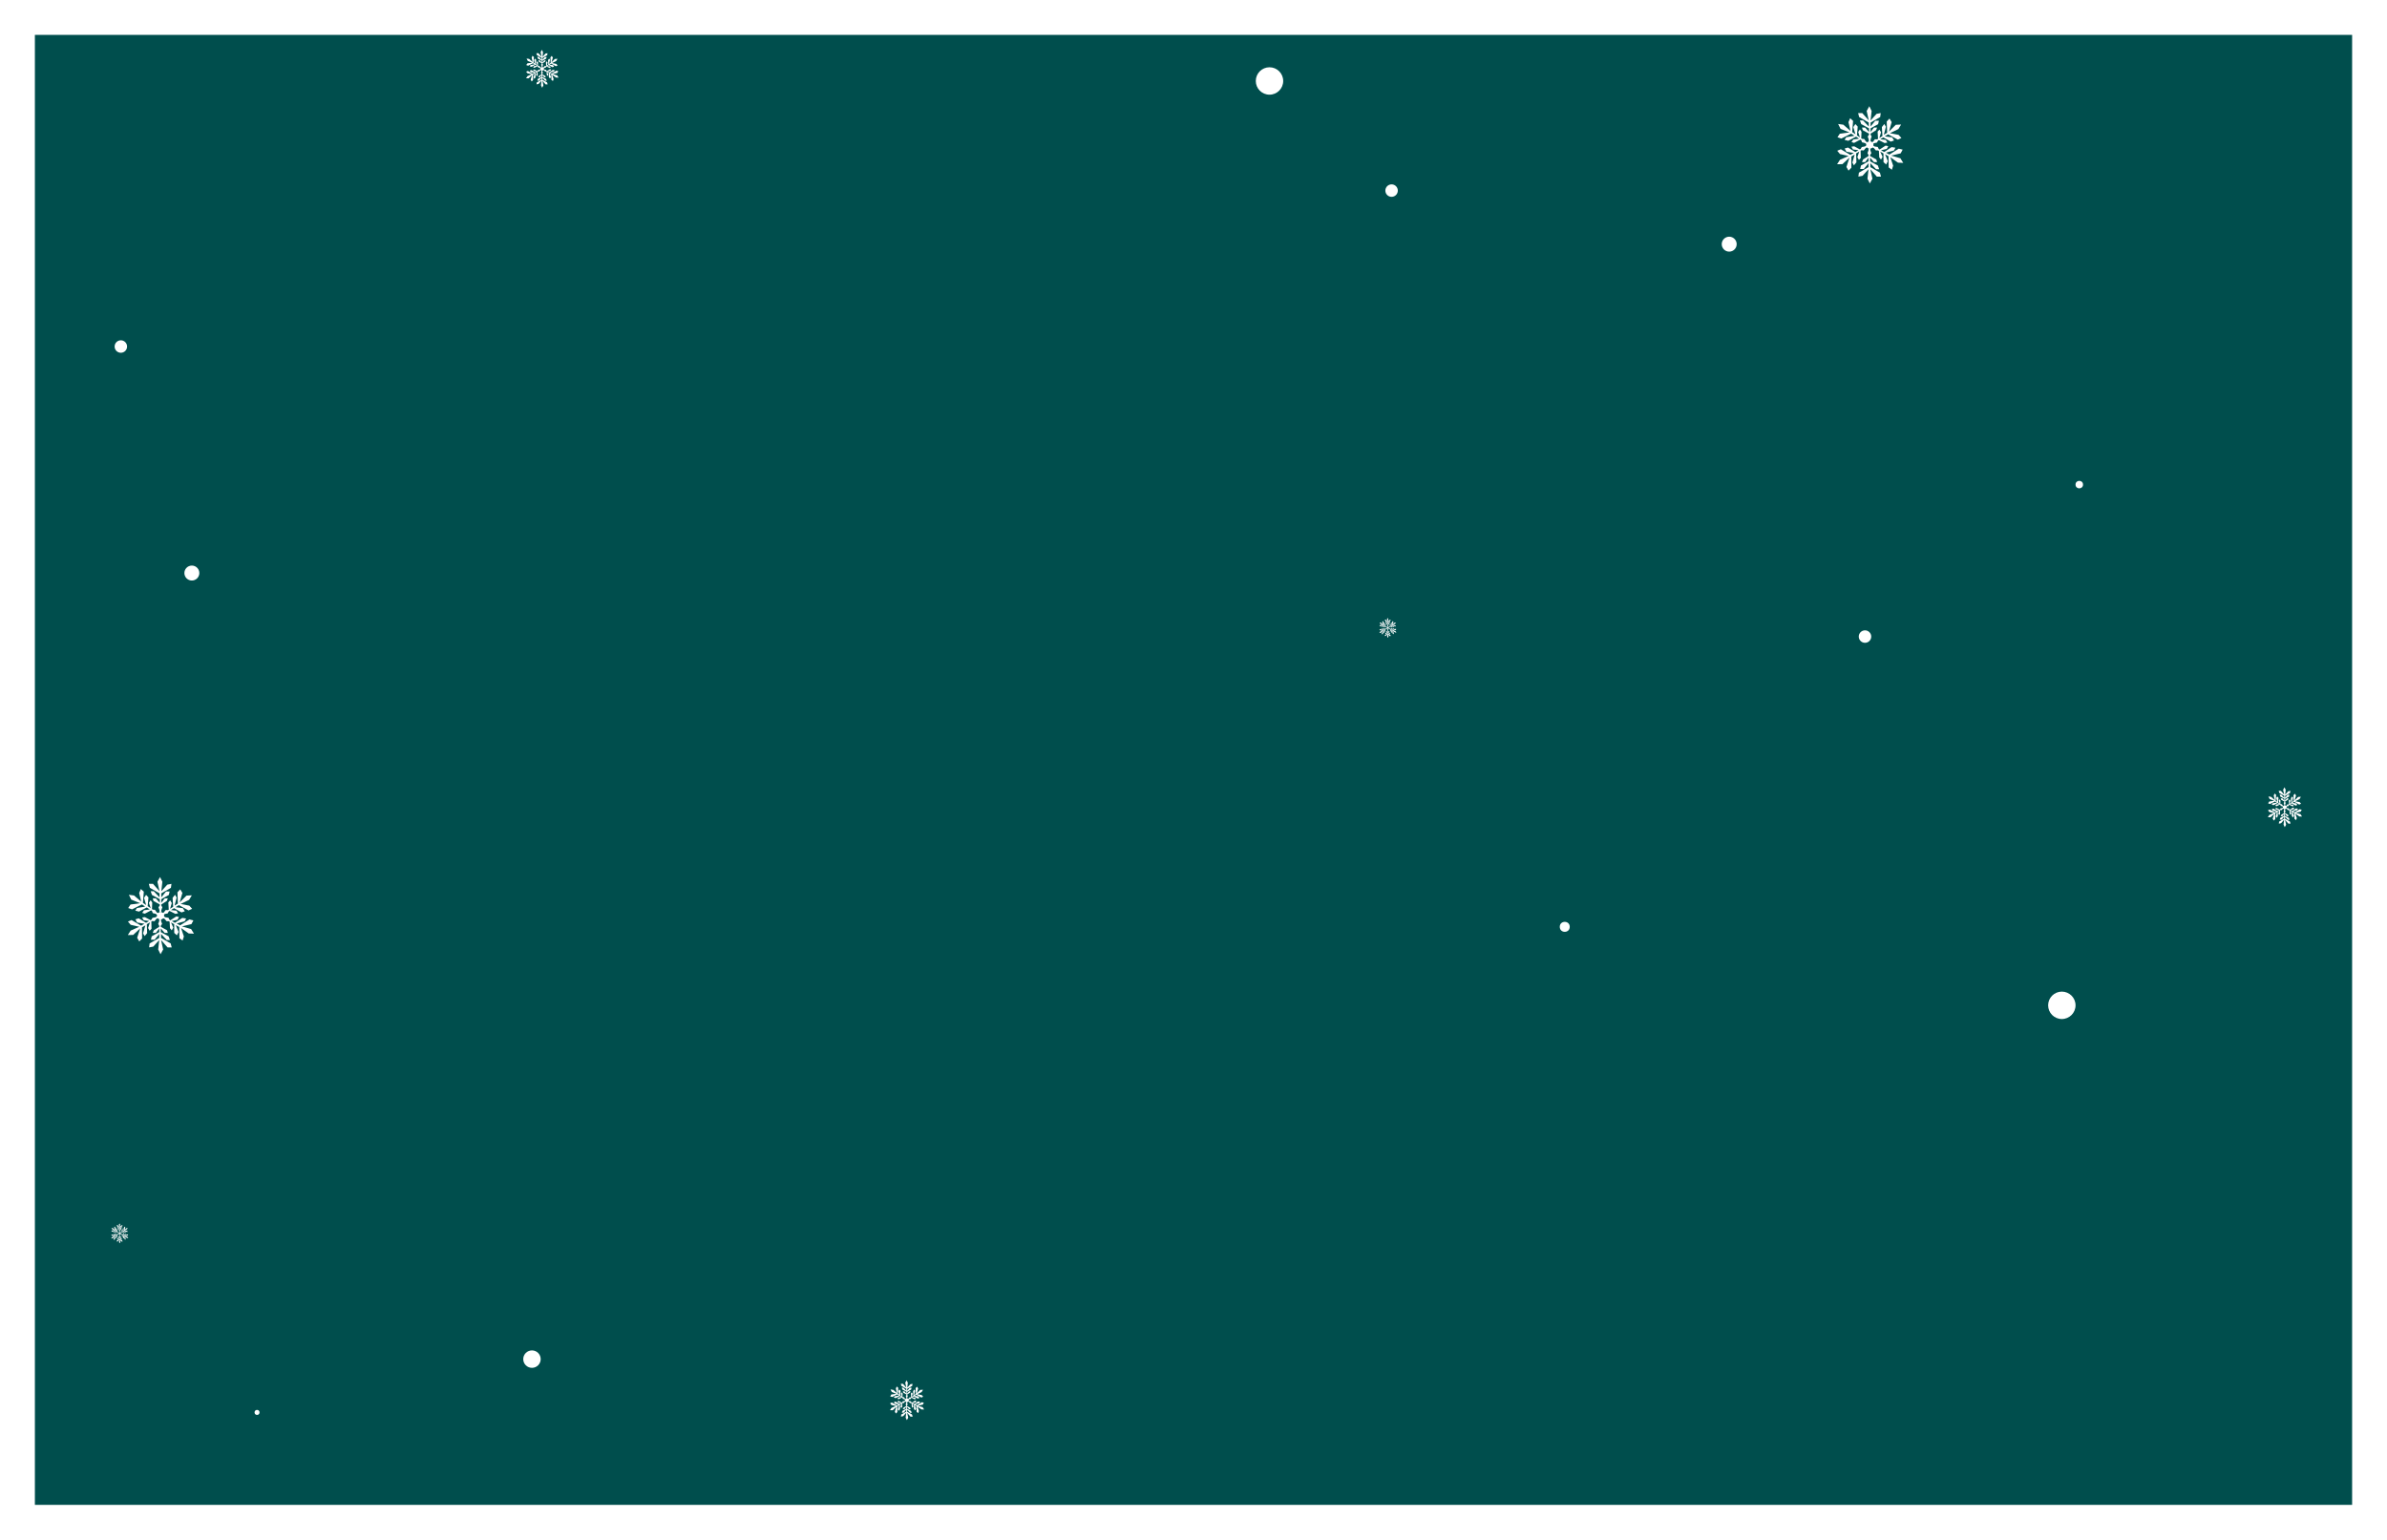 <svg width="958" height="618" viewBox="0 0 958 618" fill="none" xmlns="http://www.w3.org/2000/svg">
<g filter="url(#filter0_d_976_6428)">
<rect x="14" y="10" width="930" height="590" fill="#004E4D"/>
</g>
<circle cx="48.5" cy="139.086" r="2.5" fill="white"/>
<circle cx="77" cy="230" r="3" fill="white"/>
<circle cx="558.5" cy="76.5" r="2.5" fill="white"/>
<circle cx="103.163" cy="566.892" r="1" fill="white"/>
<circle cx="748.5" cy="255.5" r="2.5" fill="white"/>
<circle cx="628" cy="372" r="2" fill="white"/>
<circle cx="694" cy="98" r="3" fill="white"/>
<circle cx="213.5" cy="545.5" r="3.5" fill="white"/>
<circle cx="827.5" cy="403.5" r="5.5" fill="white"/>
<circle cx="509.5" cy="32.5" r="5.5" fill="white"/>
<circle cx="834.5" cy="194.5" r="1.5" fill="white"/>
<path d="M750.014 55.964V56.81H750.744V55.964L751.162 54.8L750.744 54.059V53.636L752.934 52.261L753.351 51.203H752.1L750.744 53.002V51.52L753.768 49.827L754.081 48.452H752.621L750.744 50.78V49.193L754.603 46.971L754.811 45.384L753.143 45.701L750.744 48.346L751.162 44.537L750.223 42.633L749.18 44.537L750.014 48.346L747.408 45.384H745.739L746.156 46.971L750.014 49.193V50.78L747.72 48.346H746.469L746.991 49.827L750.119 51.52V53.002L748.555 51.203H747.303L747.616 52.261L750.119 53.636V54.059L749.597 54.8L750.014 55.964Z" fill="white"/>
<path d="M750.641 60.302L750.641 59.455L749.911 59.455L749.911 60.302L749.494 61.465L749.911 62.206L749.911 62.629L747.721 64.005L747.304 65.063L748.555 65.063L749.911 63.264L749.911 64.745L746.887 66.438L746.574 67.814L748.034 67.814L749.911 65.486L749.911 67.073L746.053 69.295L745.844 70.882L747.513 70.564L749.911 67.919L749.494 71.728L750.432 73.633L751.475 71.728L750.641 67.919L753.248 70.882L754.916 70.882L754.499 69.295L750.641 67.073L750.641 65.486L752.935 67.919L754.186 67.919L753.665 66.438L750.537 64.745L750.537 63.264L752.101 65.063L753.352 65.063L753.039 64.005L750.537 62.629L750.537 62.206L751.058 61.465L750.641 60.302Z" fill="white"/>
<path d="M751.733 56.855L751.025 57.302L751.41 57.931L752.118 57.483L753.313 57.227L753.712 56.476L754.066 56.253L756.374 57.411L757.48 57.211L756.818 56.133L754.597 55.917L755.836 55.134L758.851 56.843L760.167 56.385L759.395 55.128L756.455 54.742L757.783 53.903L761.681 56.051L763.119 55.392L761.972 54.123L758.491 53.456L761.898 51.801L762.995 49.986L760.85 50.095L758.105 52.827L759.205 49.016L758.323 47.579L757.216 48.777L757.397 53.275L756.069 54.114L756.892 50.851L756.231 49.774L755.267 51.006L755.505 54.595L754.266 55.378L754.944 53.08L754.282 52.002L753.562 52.831L753.735 55.714L753.381 55.938L752.486 55.88L751.733 56.855Z" fill="white"/>
<path d="M748.777 59.438L749.499 59.015L749.134 58.373L748.412 58.797L747.21 59.012L746.786 59.749L746.425 59.96L744.156 58.724L743.045 58.886L743.67 59.986L745.883 60.278L744.619 61.019L741.662 59.208L740.332 59.62L741.062 60.903L743.987 61.389L742.632 62.182L738.807 59.903L737.348 60.513L738.453 61.821L741.91 62.605L738.45 64.143L737.294 65.92L739.441 65.884L742.275 63.247L741.05 67.019L741.884 68.485L743.03 67.325L742.997 62.824L744.352 62.03L743.422 65.263L744.048 66.362L745.051 65.163L744.932 61.568L746.196 60.828L745.443 63.101L746.069 64.201L746.815 63.397L746.738 60.51L747.099 60.299L747.992 60.386L748.777 59.438Z" fill="white"/>
<path d="M752.417 58.803L751.684 58.398L751.335 59.048L752.067 59.453L752.875 60.381L753.715 60.364L754.082 60.567L754.224 63.176L754.94 64.054L755.539 62.939L754.631 60.87L755.913 61.579L755.931 65.084L756.971 66.02L757.67 64.72L756.554 61.934L757.927 62.693L758.004 67.194L759.277 68.139L759.801 66.501L758.66 63.098L761.756 65.292L763.853 65.368L762.704 63.527L759.009 62.448L762.82 61.543L763.618 60.056L762.045 59.669L758.276 62.043L756.903 61.283L760.107 60.404L760.705 59.289L759.174 59.045L756.212 61.022L754.93 60.313L757.235 59.78L757.834 58.665L756.769 58.438L754.381 60.009L754.015 59.807L753.623 58.988L752.417 58.803Z" fill="white"/>
<path d="M748.486 57.413L749.177 57.887L749.586 57.273L748.895 56.799L748.179 55.797L747.34 55.732L746.995 55.495L747.099 52.884L746.469 51.941L745.768 52.992L746.477 55.139L745.267 54.31L745.58 50.82L744.632 49.786L743.814 51.013L744.663 53.895L743.367 53.005L743.715 48.518L742.536 47.454L741.861 49.034L742.676 52.531L739.801 50.047L737.72 49.769L738.691 51.712L742.267 53.145L738.388 53.676L737.454 55.078L738.983 55.617L742.958 53.619L744.254 54.508L740.982 55.073L740.281 56.124L741.782 56.516L744.917 54.835L746.126 55.665L743.782 55.972L743.08 57.024L744.119 57.354L746.644 56.021L746.99 56.258L747.302 57.111L748.486 57.413Z" fill="white"/>
<ellipse cx="750.432" cy="58.186" rx="1.46" ry="1.481" fill="white"/>
<path d="M64.014 365.331V366.178H64.744V365.331L65.162 364.167L64.744 363.427V363.003L66.934 361.628L67.351 360.57H66.1L64.744 362.369V360.887L67.768 359.195L68.081 357.819H66.621L64.744 360.147V358.56L68.603 356.338L68.811 354.751L67.143 355.068L64.744 357.713L65.162 353.904L64.223 352L63.18 353.904L64.014 357.713L61.408 354.751H59.739L60.156 356.338L64.014 358.56V360.147L61.721 357.713H60.469L60.99 359.195L64.119 360.887V362.369L62.555 360.57H61.303L61.616 361.628L64.119 363.003V363.427L63.597 364.167L64.014 365.331Z" fill="white"/>
<path d="M64.641 369.669L64.641 368.822L63.911 368.822L63.911 369.669L63.494 370.833L63.911 371.573L63.911 371.997L61.721 373.372L61.304 374.43L62.555 374.43L63.911 372.631L63.911 374.113L60.887 375.805L60.574 377.181L62.034 377.181L63.911 374.853L63.911 376.44L60.053 378.662L59.844 380.249L61.513 379.932L63.911 377.287L63.494 381.096L64.432 383L65.475 381.096L64.641 377.287L67.248 380.249L68.916 380.249L68.499 378.662L64.641 376.44L64.641 374.853L66.935 377.287L68.186 377.287L67.665 375.805L64.537 374.113L64.537 372.631L66.101 374.43L67.352 374.43L67.039 373.372L64.537 371.997L64.537 371.573L65.058 370.833L64.641 369.669Z" fill="white"/>
<path d="M65.733 366.222L65.025 366.669L65.41 367.298L66.118 366.851L67.313 366.594L67.712 365.844L68.066 365.62L70.374 366.779L71.48 366.578L70.818 365.501L68.597 365.284L69.836 364.501L72.851 366.21L74.167 365.752L73.395 364.495L70.455 364.109L71.783 363.27L75.681 365.418L77.119 364.759L75.972 363.49L72.491 362.823L75.898 361.168L76.995 359.353L74.85 359.462L72.105 362.194L73.205 358.383L72.323 356.946L71.216 358.144L71.397 362.642L70.069 363.481L70.892 360.218L70.231 359.141L69.267 360.373L69.505 363.962L68.266 364.745L68.944 362.447L68.282 361.37L67.562 362.198L67.735 365.081L67.381 365.305L66.486 365.247L65.733 366.222Z" fill="white"/>
<path d="M62.777 368.805L63.499 368.382L63.134 367.741L62.412 368.164L61.21 368.379L60.786 369.116L60.425 369.328L58.156 368.091L57.045 368.254L57.67 369.353L59.883 369.645L58.619 370.386L55.662 368.575L54.332 368.988L55.062 370.27L57.987 370.756L56.632 371.549L52.807 369.27L51.348 369.88L52.453 371.188L55.91 371.973L52.45 373.511L51.294 375.287L53.441 375.252L56.275 372.614L55.05 376.386L55.884 377.852L57.03 376.692L56.997 372.191L58.352 371.397L57.422 374.63L58.048 375.729L59.051 374.531L58.932 370.935L60.196 370.195L59.443 372.469L60.069 373.568L60.815 372.764L60.738 369.877L61.099 369.666L61.992 369.754L62.777 368.805Z" fill="white"/>
<path d="M66.417 368.17L65.684 367.765L65.335 368.415L66.067 368.82L66.875 369.749L67.715 369.731L68.082 369.934L68.224 372.543L68.94 373.421L69.539 372.306L68.631 370.238L69.913 370.946L69.931 374.451L70.971 375.388L71.67 374.087L70.554 371.301L71.927 372.06L72.004 376.561L73.277 377.506L73.801 375.868L72.66 372.465L75.756 374.66L77.853 374.735L76.704 372.894L73.009 371.815L76.82 370.91L77.618 369.424L76.045 369.036L72.276 371.41L70.903 370.651L74.107 369.771L74.706 368.656L73.174 368.412L70.212 370.389L68.93 369.68L71.235 369.147L71.834 368.033L70.769 367.805L68.381 369.376L68.015 369.174L67.623 368.355L66.417 368.17Z" fill="white"/>
<path d="M62.486 366.78L63.177 367.254L63.586 366.641L62.895 366.166L62.179 365.164L61.34 365.099L60.995 364.862L61.099 362.251L60.469 361.308L59.768 362.36L60.477 364.507L59.267 363.677L59.58 360.187L58.632 359.153L57.814 360.38L58.663 363.262L57.367 362.373L57.715 357.885L56.536 356.821L55.861 358.401L56.676 361.899L53.8 359.414L51.72 359.136L52.691 361.079L56.267 362.512L52.388 363.043L51.454 364.445L52.983 364.984L56.958 362.986L58.254 363.875L54.982 364.44L54.281 365.492L55.782 365.883L58.917 364.203L60.126 365.032L57.782 365.339L57.081 366.391L58.12 366.721L60.644 365.388L60.99 365.625L61.302 366.478L62.486 366.78Z" fill="white"/>
<ellipse cx="64.433" cy="367.553" rx="1.46" ry="1.481" fill="white"/>
<path d="M47.917 494.469V494.687H48.105V494.469L48.213 494.168L48.105 493.977V493.868L48.67 493.513L48.778 493.24H48.455L48.105 493.704V493.322L48.886 492.885L48.966 492.53H48.59L48.105 493.131V492.721L49.101 492.148L49.155 491.738L48.724 491.82L48.105 492.503L48.213 491.52L47.971 491.028L47.702 491.52L47.917 492.503L47.244 491.738H46.813L46.921 492.148L47.917 492.721V493.131L47.325 492.503H47.002L47.136 492.885L47.944 493.322V493.704L47.54 493.24H47.217L47.298 493.513L47.944 493.868V493.977L47.809 494.168L47.917 494.469Z" fill="white"/>
<path d="M48.078 495.588L48.078 495.369L47.89 495.369L47.89 495.588L47.782 495.888L47.89 496.079L47.89 496.189L47.325 496.543L47.217 496.816L47.54 496.816L47.89 496.352L47.89 496.735L47.109 497.171L47.029 497.526L47.406 497.526L47.89 496.926L47.89 497.335L46.894 497.909L46.84 498.318L47.271 498.236L47.89 497.554L47.782 498.537L48.025 499.028L48.294 498.537L48.078 497.554L48.751 498.318L49.182 498.318L49.074 497.909L48.078 497.335L48.078 496.926L48.67 497.554L48.993 497.554L48.859 497.171L48.051 496.735L48.051 496.352L48.455 496.816L48.778 496.816L48.697 496.543L48.051 496.189L48.051 496.079L48.186 495.888L48.078 495.588Z" fill="white"/>
<path d="M48.36 494.699L48.177 494.814L48.276 494.976L48.459 494.861L48.767 494.795L48.87 494.601L48.962 494.543L49.557 494.842L49.843 494.791L49.672 494.512L49.099 494.457L49.419 494.254L50.197 494.696L50.536 494.577L50.337 494.253L49.578 494.153L49.921 493.937L50.927 494.491L51.298 494.321L51.002 493.994L50.104 493.821L50.983 493.394L51.266 492.926L50.713 492.954L50.004 493.659L50.288 492.676L50.06 492.305L49.775 492.614L49.822 493.775L49.479 493.991L49.691 493.149L49.52 492.871L49.272 493.189L49.333 494.115L49.013 494.318L49.188 493.724L49.017 493.446L48.832 493.66L48.876 494.404L48.785 494.462L48.554 494.447L48.36 494.699Z" fill="white"/>
<path d="M47.598 495.365L47.784 495.256L47.69 495.09L47.504 495.2L47.193 495.255L47.084 495.445L46.991 495.5L46.405 495.181L46.118 495.223L46.28 495.507L46.851 495.582L46.525 495.773L45.762 495.306L45.418 495.412L45.607 495.743L46.362 495.869L46.012 496.073L45.025 495.485L44.648 495.643L44.933 495.98L45.825 496.183L44.933 496.579L44.634 497.038L45.188 497.029L45.92 496.348L45.603 497.321L45.819 497.7L46.115 497.4L46.106 496.239L46.456 496.034L46.216 496.868L46.377 497.152L46.636 496.843L46.605 495.915L46.932 495.724L46.737 496.31L46.899 496.594L47.092 496.387L47.072 495.642L47.165 495.587L47.395 495.61L47.598 495.365Z" fill="white"/>
<path d="M48.537 495.201L48.348 495.097L48.258 495.265L48.447 495.369L48.655 495.609L48.872 495.604L48.966 495.656L49.003 496.33L49.188 496.556L49.342 496.269L49.108 495.735L49.439 495.918L49.444 496.822L49.712 497.064L49.892 496.728L49.604 496.009L49.959 496.205L49.979 497.367L50.307 497.611L50.442 497.188L50.148 496.31L50.947 496.876L51.488 496.895L51.192 496.42L50.238 496.142L51.222 495.908L51.428 495.525L51.022 495.425L50.049 496.037L49.694 495.841L50.521 495.614L50.676 495.327L50.281 495.264L49.516 495.774L49.185 495.591L49.78 495.454L49.935 495.166L49.66 495.107L49.044 495.513L48.949 495.46L48.848 495.249L48.537 495.201Z" fill="white"/>
<path d="M47.522 494.842L47.7 494.965L47.805 494.806L47.627 494.684L47.442 494.425L47.226 494.409L47.137 494.348L47.163 493.674L47.001 493.43L46.82 493.702L47.003 494.256L46.691 494.042L46.771 493.141L46.527 492.874L46.316 493.191L46.535 493.935L46.2 493.705L46.29 492.547L45.986 492.272L45.812 492.68L46.022 493.583L45.28 492.942L44.743 492.87L44.993 493.371L45.917 493.741L44.916 493.878L44.674 494.24L45.069 494.379L46.095 493.863L46.429 494.093L45.585 494.239L45.404 494.51L45.791 494.611L46.6 494.177L46.913 494.392L46.307 494.471L46.126 494.742L46.395 494.827L47.046 494.483L47.135 494.544L47.216 494.765L47.522 494.842Z" fill="white"/>
<ellipse cx="48.024" cy="495.042" rx="0.377" ry="0.382" fill="white"/>
<path d="M556.875 251.44V251.659H557.063V251.44L557.171 251.14L557.063 250.949V250.84L557.628 250.485L557.736 250.212H557.413L557.063 250.676V250.293L557.844 249.857L557.924 249.502H557.548L557.063 250.102V249.693L558.059 249.119L558.113 248.71L557.682 248.792L557.063 249.474L557.171 248.491L556.929 248L556.66 248.491L556.875 249.474L556.202 248.71H555.771L555.879 249.119L556.875 249.693V250.102L556.283 249.474H555.96L556.094 249.857L556.902 250.293V250.676L556.498 250.212H556.175L556.256 250.485L556.902 250.84V250.949L556.767 251.14L556.875 251.44Z" fill="white"/>
<path d="M557.036 252.56L557.036 252.341L556.848 252.341L556.848 252.56L556.74 252.86L556.848 253.051L556.848 253.16L556.283 253.515L556.175 253.788L556.498 253.788L556.848 253.324L556.848 253.706L556.068 254.143L555.987 254.498L556.364 254.498L556.848 253.897L556.848 254.307L555.852 254.88L555.798 255.29L556.229 255.208L556.848 254.525L556.74 255.508L556.982 256L557.252 255.508L557.036 254.525L557.709 255.29L558.14 255.29L558.032 254.88L557.036 254.307L557.036 253.897L557.628 254.525L557.951 254.525L557.817 254.143L557.009 253.706L557.009 253.324L557.413 253.788L557.736 253.788L557.655 253.515L557.009 253.16L557.009 253.051L557.144 252.86L557.036 252.56Z" fill="white"/>
<path d="M557.318 251.67L557.135 251.786L557.234 251.948L557.417 251.832L557.725 251.766L557.828 251.573L557.92 251.515L558.515 251.814L558.801 251.762L558.63 251.484L558.057 251.428L558.377 251.226L559.155 251.667L559.494 251.549L559.295 251.225L558.536 251.125L558.879 250.909L559.885 251.463L560.256 251.293L559.96 250.965L559.062 250.793L559.941 250.366L560.224 249.898L559.671 249.926L558.962 250.631L559.246 249.647L559.018 249.276L558.733 249.586L558.779 250.746L558.437 250.963L558.649 250.121L558.478 249.843L558.23 250.161L558.291 251.087L557.971 251.289L558.146 250.696L557.976 250.418L557.79 250.632L557.834 251.376L557.743 251.434L557.512 251.419L557.318 251.67Z" fill="white"/>
<path d="M556.556 252.337L556.742 252.228L556.648 252.062L556.462 252.171L556.151 252.227L556.042 252.417L555.949 252.472L555.363 252.153L555.076 252.194L555.238 252.478L555.809 252.554L555.483 252.745L554.72 252.277L554.376 252.384L554.565 252.715L555.32 252.84L554.97 253.045L553.983 252.457L553.606 252.614L553.891 252.952L554.784 253.154L553.891 253.551L553.592 254.01L554.146 254L554.878 253.32L554.562 254.293L554.777 254.671L555.073 254.372L555.064 253.21L555.414 253.006L555.174 253.84L555.335 254.124L555.594 253.814L555.563 252.887L555.89 252.695L555.695 253.282L555.857 253.566L556.05 253.358L556.03 252.613L556.123 252.559L556.353 252.582L556.556 252.337Z" fill="white"/>
<path d="M557.495 252.173L557.306 252.068L557.215 252.236L557.405 252.341L557.613 252.58L557.83 252.576L557.924 252.628L557.961 253.301L558.146 253.528L558.3 253.24L558.066 252.707L558.397 252.889L558.402 253.794L558.67 254.036L558.85 253.7L558.562 252.981L558.917 253.177L558.937 254.338L559.265 254.582L559.4 254.159L559.106 253.281L559.905 253.848L560.446 253.867L560.15 253.392L559.196 253.114L560.18 252.88L560.386 252.496L559.98 252.396L559.007 253.009L558.653 252.813L559.479 252.586L559.634 252.298L559.239 252.235L558.474 252.746L558.143 252.563L558.738 252.425L558.893 252.138L558.618 252.079L558.002 252.484L557.907 252.432L557.806 252.221L557.495 252.173Z" fill="white"/>
<path d="M556.48 251.814L556.658 251.936L556.763 251.778L556.585 251.656L556.4 251.397L556.184 251.38L556.095 251.319L556.122 250.645L555.959 250.402L555.778 250.673L555.961 251.227L555.649 251.013L555.729 250.113L555.485 249.846L555.274 250.163L555.493 250.906L555.158 250.677L555.248 249.519L554.944 249.244L554.77 249.652L554.98 250.554L554.238 249.913L553.701 249.841L553.952 250.343L554.875 250.713L553.874 250.85L553.632 251.212L554.027 251.351L555.053 250.835L555.387 251.065L554.543 251.21L554.362 251.482L554.749 251.583L555.558 251.149L555.87 251.363L555.265 251.442L555.084 251.714L555.353 251.799L556.004 251.455L556.093 251.516L556.174 251.736L556.48 251.814Z" fill="white"/>
<ellipse cx="556.982" cy="252.014" rx="0.377" ry="0.382" fill="white"/>
<path d="M363.75 560.881V561.317H364.126V560.881L364.342 560.28L364.126 559.898V559.679L365.256 558.969L365.472 558.423H364.826L364.126 559.352V558.587L365.687 557.713L365.848 557.003H365.095L364.126 558.205V557.386L366.118 556.239L366.225 555.42L365.364 555.584L364.126 556.949L364.342 554.983L363.857 554L363.319 554.983L363.75 556.949L362.404 555.42H361.543L361.758 556.239L363.75 557.386V558.205L362.566 556.949H361.92L362.189 557.713L363.803 558.587V559.352L362.996 558.423H362.35L362.512 558.969L363.803 559.679V559.898L363.534 560.28L363.75 560.881Z" fill="white"/>
<path d="M364.074 563.12L364.074 562.683L363.697 562.683L363.697 563.12L363.482 563.72L363.697 564.102L363.697 564.321L362.567 565.031L362.351 565.577L362.997 565.577L363.697 564.649L363.697 565.413L362.136 566.287L361.975 566.997L362.728 566.997L363.697 565.795L363.697 566.614L361.706 567.761L361.598 568.58L362.459 568.417L363.697 567.051L363.482 569.017L363.966 570L364.504 569.017L364.074 567.051L365.419 568.58L366.28 568.58L366.065 567.761L364.074 566.614L364.074 565.795L365.258 567.051L365.904 567.051L365.634 566.287L364.02 565.413L364.02 564.649L364.827 565.577L365.473 565.577L365.312 565.031L364.02 564.321L364.02 564.102L364.289 563.72L364.074 563.12Z" fill="white"/>
<path d="M364.636 561.34L364.271 561.571L364.47 561.896L364.836 561.665L365.452 561.533L365.658 561.145L365.841 561.03L367.032 561.628L367.603 561.524L367.261 560.968L366.115 560.856L366.754 560.452L368.31 561.334L368.99 561.098L368.591 560.449L367.074 560.25L367.759 559.817L369.771 560.926L370.514 560.585L369.921 559.93L368.125 559.586L369.883 558.732L370.449 557.795L369.342 557.851L367.925 559.262L368.493 557.294L368.038 556.553L367.466 557.171L367.56 559.493L366.875 559.926L367.299 558.242L366.958 557.686L366.461 558.322L366.584 560.174L365.944 560.578L366.294 559.392L365.952 558.836L365.581 559.264L365.67 560.752L365.487 560.867L365.025 560.837L364.636 561.34Z" fill="white"/>
<path d="M363.11 562.674L363.483 562.455L363.295 562.124L362.922 562.343L362.302 562.454L362.083 562.834L361.896 562.943L360.725 562.305L360.152 562.389L360.475 562.956L361.617 563.107L360.964 563.489L359.438 562.555L358.752 562.768L359.128 563.43L360.638 563.68L359.939 564.09L357.964 562.914L357.212 563.229L357.782 563.903L359.566 564.308L357.78 565.102L357.184 566.019L358.292 566.001L359.754 564.639L359.122 566.586L359.553 567.343L360.144 566.744L360.127 564.421L360.826 564.012L360.346 565.68L360.669 566.247L361.187 565.629L361.126 563.773L361.778 563.391L361.39 564.564L361.712 565.132L362.098 564.717L362.058 563.227L362.244 563.118L362.705 563.163L363.11 562.674Z" fill="white"/>
<path d="M364.99 562.346L364.612 562.137L364.431 562.472L364.809 562.681L365.226 563.161L365.66 563.152L365.849 563.256L365.923 564.603L366.292 565.056L366.601 564.481L366.133 563.413L366.794 563.779L366.804 565.587L367.341 566.071L367.701 565.4L367.125 563.962L367.834 564.354L367.873 566.677L368.531 567.164L368.801 566.319L368.212 564.563L369.81 565.695L370.893 565.734L370.3 564.784L368.392 564.227L370.359 563.76L370.771 562.993L369.959 562.793L368.014 564.018L367.305 563.626L368.959 563.172L369.268 562.597L368.477 562.471L366.949 563.491L366.287 563.125L367.477 562.85L367.786 562.275L367.236 562.157L366.004 562.969L365.815 562.864L365.613 562.441L364.99 562.346Z" fill="white"/>
<path d="M362.961 561.628L363.317 561.873L363.528 561.557L363.172 561.312L362.802 560.794L362.369 560.761L362.191 560.639L362.245 559.291L361.919 558.804L361.558 559.347L361.924 560.455L361.299 560.027L361.461 558.226L360.971 557.692L360.549 558.325L360.987 559.813L360.319 559.354L360.498 557.038L359.89 556.488L359.541 557.304L359.962 559.109L358.478 557.827L357.404 557.683L357.905 558.686L359.751 559.426L357.749 559.7L357.266 560.424L358.056 560.702L360.108 559.67L360.776 560.129L359.088 560.421L358.726 560.964L359.501 561.166L361.118 560.298L361.743 560.727L360.532 560.885L360.171 561.428L360.707 561.598L362.01 560.91L362.188 561.033L362.35 561.473L362.961 561.628Z" fill="white"/>
<ellipse cx="363.965" cy="562.027" rx="0.753" ry="0.765" fill="white"/>
<path d="M916.75 322.881V323.317H917.126V322.881L917.342 322.28L917.126 321.898V321.679L918.256 320.969L918.472 320.423H917.826L917.126 321.352V320.587L918.687 319.713L918.848 319.003H918.095L917.126 320.205V319.386L919.118 318.239L919.225 317.42L918.364 317.584L917.126 318.949L917.342 316.983L916.857 316L916.319 316.983L916.75 318.949L915.404 317.42H914.543L914.758 318.239L916.75 319.386V320.205L915.566 318.949H914.92L915.189 319.713L916.803 320.587V321.352L915.996 320.423H915.35L915.512 320.969L916.803 321.679V321.898L916.534 322.28L916.75 322.881Z" fill="white"/>
<path d="M917.074 325.12L917.074 324.683L916.697 324.683L916.697 325.12L916.482 325.72L916.697 326.102L916.697 326.321L915.567 327.031L915.351 327.577L915.997 327.577L916.697 326.649L916.697 327.413L915.136 328.287L914.975 328.997L915.728 328.997L916.697 327.795L916.697 328.614L914.706 329.761L914.598 330.58L915.459 330.417L916.697 329.051L916.482 331.017L916.966 332L917.504 331.017L917.074 329.051L918.419 330.58L919.28 330.58L919.065 329.761L917.074 328.614L917.074 327.795L918.258 329.051L918.904 329.051L918.634 328.287L917.02 327.413L917.02 326.649L917.827 327.577L918.473 327.577L918.312 327.031L917.02 326.321L917.02 326.102L917.289 325.72L917.074 325.12Z" fill="white"/>
<path d="M917.636 323.34L917.271 323.571L917.47 323.896L917.836 323.665L918.452 323.533L918.658 323.145L918.841 323.03L920.032 323.628L920.603 323.524L920.261 322.968L919.115 322.856L919.754 322.452L921.31 323.334L921.99 323.098L921.591 322.449L920.074 322.25L920.759 321.817L922.771 322.926L923.514 322.585L922.921 321.93L921.125 321.586L922.883 320.732L923.449 319.795L922.342 319.851L920.925 321.262L921.493 319.294L921.038 318.553L920.466 319.171L920.56 321.493L919.875 321.926L920.299 320.242L919.958 319.686L919.461 320.322L919.584 322.174L918.944 322.578L919.294 321.392L918.952 320.836L918.581 321.264L918.67 322.752L918.487 322.867L918.025 322.837L917.636 323.34Z" fill="white"/>
<path d="M916.11 324.674L916.483 324.455L916.295 324.124L915.922 324.343L915.302 324.454L915.083 324.834L914.896 324.943L913.725 324.305L913.152 324.389L913.475 324.956L914.617 325.107L913.964 325.489L912.438 324.555L911.752 324.768L912.128 325.43L913.638 325.68L912.939 326.09L910.964 324.914L910.212 325.229L910.782 325.903L912.566 326.308L910.78 327.102L910.184 328.019L911.292 328.001L912.754 326.639L912.122 328.586L912.553 329.343L913.144 328.744L913.127 326.421L913.826 326.012L913.346 327.68L913.669 328.247L914.187 327.629L914.126 325.773L914.778 325.391L914.39 326.564L914.712 327.132L915.098 326.717L915.058 325.227L915.244 325.118L915.705 325.163L916.11 324.674Z" fill="white"/>
<path d="M917.99 324.346L917.612 324.137L917.431 324.472L917.809 324.681L918.226 325.161L918.66 325.152L918.849 325.256L918.923 326.603L919.292 327.056L919.601 326.481L919.133 325.413L919.794 325.779L919.804 327.587L920.341 328.071L920.701 327.4L920.125 325.962L920.834 326.354L920.873 328.677L921.531 329.164L921.801 328.319L921.212 326.563L922.81 327.695L923.893 327.734L923.3 326.784L921.392 326.227L923.359 325.76L923.771 324.993L922.959 324.793L921.014 326.018L920.305 325.626L921.959 325.172L922.268 324.597L921.477 324.471L919.949 325.491L919.287 325.125L920.477 324.85L920.786 324.275L920.236 324.157L919.004 324.969L918.815 324.864L918.613 324.441L917.99 324.346Z" fill="white"/>
<path d="M915.961 323.628L916.317 323.873L916.528 323.557L916.172 323.312L915.802 322.794L915.369 322.761L915.191 322.639L915.245 321.291L914.919 320.804L914.558 321.347L914.924 322.455L914.299 322.027L914.461 320.226L913.971 319.692L913.549 320.325L913.987 321.813L913.319 321.354L913.498 319.038L912.89 318.488L912.541 319.304L912.962 321.109L911.478 319.827L910.404 319.683L910.905 320.686L912.751 321.426L910.749 321.7L910.266 322.424L911.056 322.702L913.108 321.67L913.776 322.129L912.088 322.421L911.726 322.964L912.501 323.166L914.118 322.298L914.743 322.727L913.532 322.885L913.171 323.428L913.707 323.598L915.01 322.91L915.188 323.033L915.35 323.473L915.961 323.628Z" fill="white"/>
<ellipse cx="916.965" cy="324.027" rx="0.753" ry="0.765" fill="white"/>
<path d="M217.374 26.542V26.957H217.732V26.542L217.937 25.971L217.732 25.607V25.4L218.808 24.725L219.013 24.206H218.398L217.732 25.088V24.361L219.218 23.531L219.371 22.856H218.654L217.732 23.998V23.219L219.627 22.129L219.73 21.35L218.91 21.506L217.732 22.804L217.937 20.935L217.476 20L216.964 20.935L217.374 22.804L216.093 21.35H215.273L215.478 22.129L217.374 23.219V23.998L216.247 22.804H215.632L215.888 23.531L217.425 24.361V25.088L216.656 24.206H216.042L216.195 24.725L217.425 25.4V25.607L217.169 25.971L217.374 26.542Z" fill="white"/>
<path d="M217.681 28.671L217.681 28.255L217.323 28.255L217.323 28.671L217.118 29.242L217.323 29.605L217.323 29.813L216.247 30.488L216.042 31.007L216.657 31.007L217.323 30.125L217.323 30.851L215.837 31.682L215.683 32.357L216.401 32.357L217.323 31.215L217.323 31.994L215.427 33.084L215.325 33.863L216.144 33.707L217.323 32.409L217.118 34.278L217.579 35.213L218.091 34.278L217.681 32.409L218.962 33.863L219.781 33.863L219.576 33.084L217.681 31.994L217.681 31.215L218.808 32.409L219.423 32.409L219.167 31.682L217.63 30.851L217.63 30.125L218.398 31.007L219.013 31.007L218.859 30.488L217.63 29.813L217.63 29.605L217.886 29.242L217.681 28.671Z" fill="white"/>
<path d="M218.218 26.979L217.87 27.199L218.06 27.507L218.408 27.288L218.994 27.162L219.19 26.793L219.364 26.684L220.498 27.252L221.041 27.154L220.716 26.625L219.625 26.519L220.234 26.135L221.715 26.973L222.361 26.749L221.982 26.132L220.538 25.942L221.19 25.531L223.105 26.585L223.812 26.261L223.248 25.638L221.538 25.311L223.212 24.499L223.75 23.608L222.697 23.662L221.349 25.003L221.889 23.132L221.456 22.427L220.912 23.015L221.001 25.222L220.349 25.634L220.753 24.033L220.428 23.504L219.954 24.109L220.071 25.87L219.463 26.255L219.796 25.127L219.471 24.598L219.117 25.005L219.202 26.419L219.028 26.529L218.588 26.501L218.218 26.979Z" fill="white"/>
<path d="M216.768 28.247L217.123 28.039L216.943 27.724L216.589 27.932L215.998 28.038L215.79 28.399L215.613 28.503L214.498 27.896L213.952 27.976L214.259 28.516L215.346 28.659L214.725 29.022L213.273 28.134L212.619 28.336L212.978 28.966L214.415 29.204L213.749 29.594L211.87 28.475L211.154 28.774L211.697 29.416L213.395 29.801L211.695 30.556L211.127 31.428L212.182 31.41L213.574 30.116L212.972 31.967L213.382 32.686L213.945 32.117L213.929 29.908L214.594 29.519L214.137 31.105L214.445 31.645L214.938 31.056L214.879 29.292L215.5 28.929L215.13 30.045L215.437 30.584L215.804 30.19L215.766 28.773L215.944 28.669L216.382 28.712L216.768 28.247Z" fill="white"/>
<path d="M218.555 27.935L218.195 27.736L218.023 28.056L218.383 28.254L218.78 28.71L219.193 28.701L219.372 28.801L219.442 30.081L219.794 30.512L220.088 29.965L219.642 28.95L220.272 29.298L220.281 31.017L220.792 31.477L221.135 30.839L220.587 29.472L221.261 29.844L221.299 32.053L221.925 32.517L222.182 31.713L221.621 30.043L223.142 31.12L224.173 31.157L223.608 30.254L221.793 29.724L223.665 29.28L224.057 28.55L223.284 28.36L221.433 29.525L220.758 29.153L222.332 28.721L222.626 28.174L221.874 28.054L220.419 29.024L219.789 28.676L220.922 28.415L221.216 27.868L220.692 27.756L219.519 28.527L219.34 28.428L219.147 28.026L218.555 27.935Z" fill="white"/>
<path d="M216.623 27.253L216.963 27.486L217.163 27.184L216.824 26.952L216.472 26.46L216.06 26.428L215.891 26.312L215.942 25.031L215.632 24.568L215.288 25.084L215.636 26.137L215.042 25.73L215.195 24.017L214.73 23.51L214.328 24.112L214.745 25.526L214.109 25.09L214.279 22.888L213.7 22.366L213.369 23.141L213.769 24.858L212.357 23.638L211.335 23.502L211.811 24.455L213.568 25.159L211.663 25.419L211.204 26.107L211.955 26.372L213.908 25.391L214.544 25.828L212.937 26.105L212.593 26.621L213.33 26.813L214.87 25.988L215.464 26.395L214.312 26.546L213.968 27.062L214.478 27.224L215.718 26.57L215.888 26.686L216.042 27.105L216.623 27.253Z" fill="white"/>
<ellipse cx="217.579" cy="27.632" rx="0.717" ry="0.727" fill="white"/>
<defs>
<filter id="filter0_d_976_6428" x="0" y="0" width="958" height="618" filterUnits="userSpaceOnUse" color-interpolation-filters="sRGB">
<feFlood flood-opacity="0" result="BackgroundImageFix"/>
<feColorMatrix in="SourceAlpha" type="matrix" values="0 0 0 0 0 0 0 0 0 0 0 0 0 0 0 0 0 0 127 0" result="hardAlpha"/>
<feOffset dy="4"/>
<feGaussianBlur stdDeviation="7"/>
<feComposite in2="hardAlpha" operator="out"/>
<feColorMatrix type="matrix" values="0 0 0 0 0 0 0 0 0 0 0 0 0 0 0 0 0 0 0.3 0"/>
<feBlend mode="normal" in2="BackgroundImageFix" result="effect1_dropShadow_976_6428"/>
<feBlend mode="normal" in="SourceGraphic" in2="effect1_dropShadow_976_6428" result="shape"/>
</filter>
</defs>
</svg>
